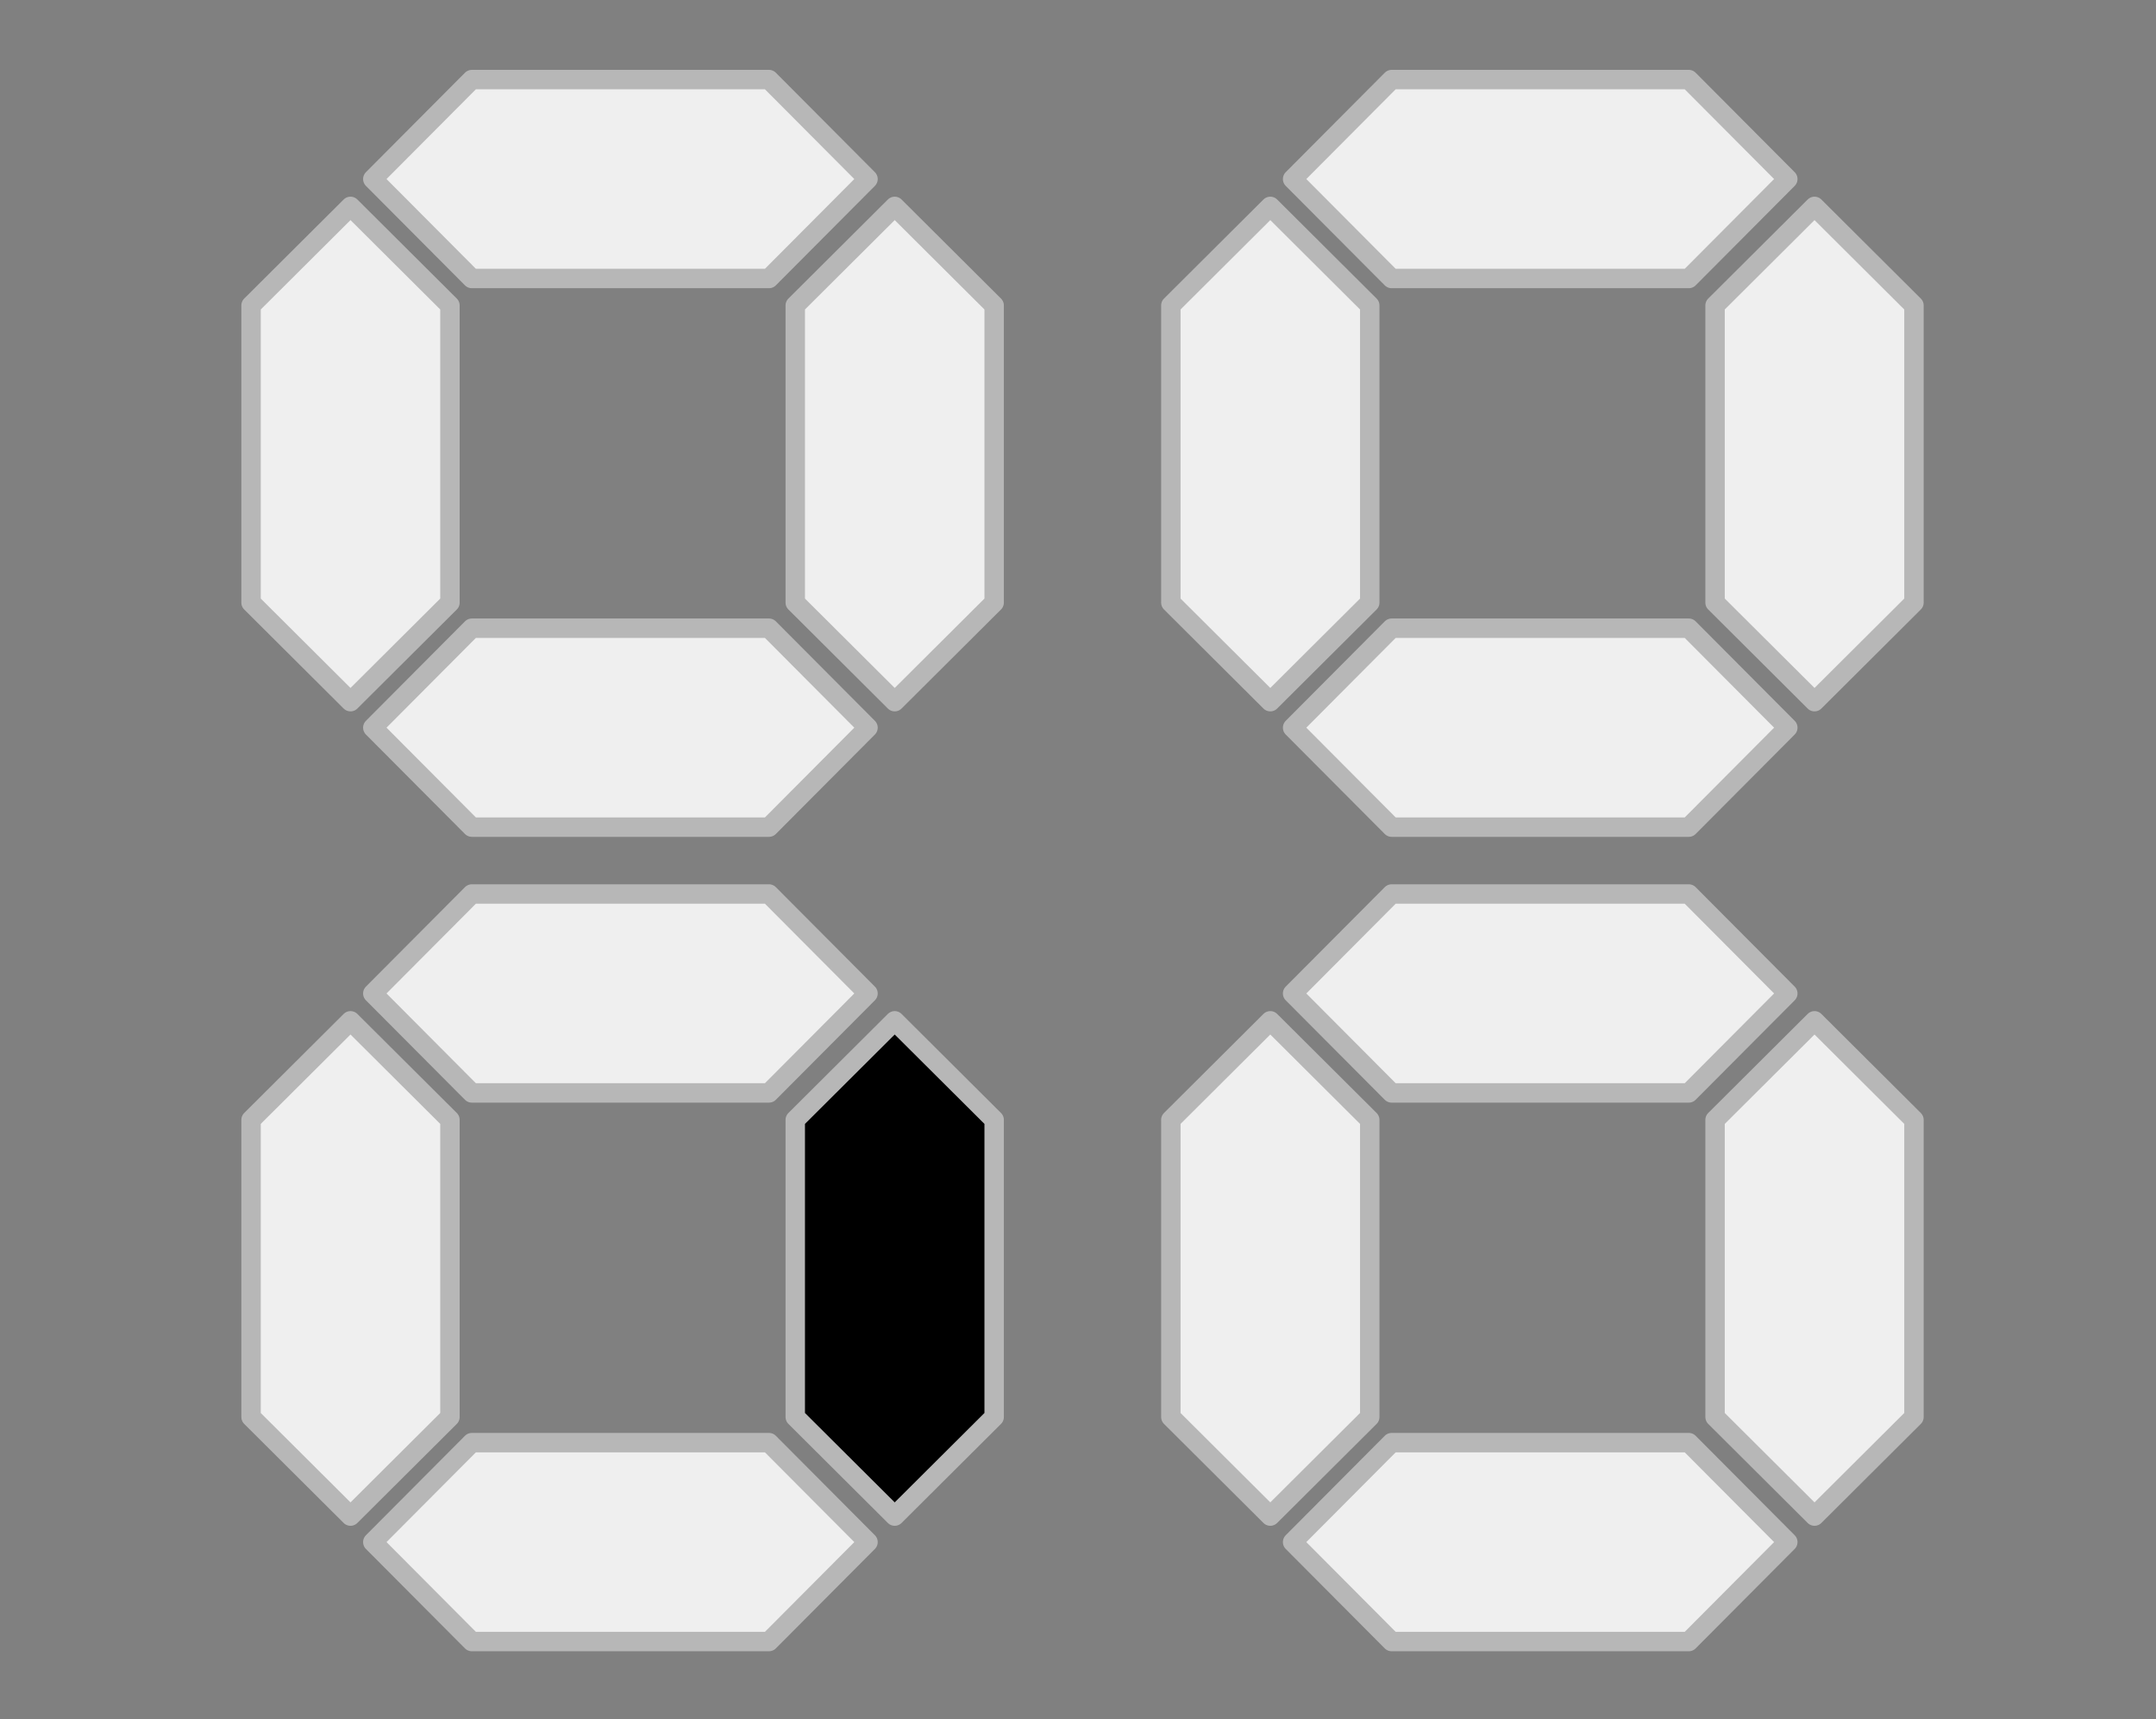 <?xml version="1.0" standalone="yes"?>

<svg version="1.1" viewBox="0.0 0.0 222.0 177.0" fill="none" stroke="none" stroke-linecap="square" stroke-miterlimit="10" xmlns="http://www.w3.org/2000/svg" xmlns:xlink="http://www.w3.org/1999/xlink"><rect x="0.0" y="0.0" width="222.0" height="177.0" fill="#808080" stroke="none"/><clipPath id="p.0"><path d="m0 0l222.0 0l0 177.0l-222.0 0l0 -177.0z" clip-rule="nonzero"></path></clipPath><g clip-path="url(#p.0)"><path fill="#000000" fill-opacity="0.0" d="m0 0l222.929 0l0 177.199l-222.929 0z" fill-rule="nonzero"></path><path fill="#efefef" d="m89.378 74.917l-10.198 10.24l-30.594 0l-10.198 -10.24l10.198 -10.24l30.594 0z" fill-rule="nonzero"></path><path stroke="#b7b7b7" stroke-width="2.0" stroke-linejoin="round" stroke-linecap="butt" d="m89.378 74.917l-10.198 10.24l-30.594 0l-10.198 -10.24l10.198 -10.24l30.594 0z" fill-rule="nonzero"></path><path fill="#efefef" d="m92.127 21.249l10.24 10.198l0 30.594l-10.24 10.198l-10.24 -10.198l0 -30.594z" fill-rule="nonzero"></path><path stroke="#b7b7b7" stroke-width="2.0" stroke-linejoin="round" stroke-linecap="butt" d="m92.127 21.249l10.24 10.198l0 30.594l-10.24 10.198l-10.24 -10.198l0 -30.594z" fill-rule="nonzero"></path><path fill="#efefef" d="m36.091 21.249l10.24 10.198l0 30.594l-10.24 10.198l-10.24 -10.198l0 -30.594z" fill-rule="nonzero"></path><path stroke="#b7b7b7" stroke-width="2.0" stroke-linejoin="round" stroke-linecap="butt" d="m36.091 21.249l10.24 10.198l0 30.594l-10.24 10.198l-10.24 -10.198l0 -30.594z" fill-rule="nonzero"></path><path fill="#efefef" d="m89.378 18.433l-10.198 10.24l-30.594 0l-10.198 -10.24l10.198 -10.24l30.594 0z" fill-rule="nonzero"></path><path stroke="#b7b7b7" stroke-width="2.0" stroke-linejoin="round" stroke-linecap="butt" d="m89.378 18.433l-10.198 10.24l-30.594 0l-10.198 -10.24l10.198 -10.24l30.594 0z" fill-rule="nonzero"></path><path fill="#efefef" d="m89.378 158.765l-10.198 10.24l-30.594 0l-10.198 -10.24l10.198 -10.24l30.594 0z" fill-rule="nonzero"></path><path stroke="#b7b7b7" stroke-width="2.0" stroke-linejoin="round" stroke-linecap="butt" d="m89.378 158.765l-10.198 10.24l-30.594 0l-10.198 -10.24l10.198 -10.24l30.594 0z" fill-rule="nonzero"></path><path fill="#000000" d="m92.127 105.097l10.24 10.198l0 30.594l-10.24 10.198l-10.24 -10.198l0 -30.594z" fill-rule="nonzero"></path><path stroke="#b7b7b7" stroke-width="2.0" stroke-linejoin="round" stroke-linecap="butt" d="m92.127 105.097l10.24 10.198l0 30.594l-10.24 10.198l-10.24 -10.198l0 -30.594z" fill-rule="nonzero"></path><path fill="#efefef" d="m36.091 105.097l10.24 10.198l0 30.594l-10.24 10.198l-10.24 -10.198l0 -30.594z" fill-rule="nonzero"></path><path stroke="#b7b7b7" stroke-width="2.0" stroke-linejoin="round" stroke-linecap="butt" d="m36.091 105.097l10.24 10.198l0 30.594l-10.24 10.198l-10.24 -10.198l0 -30.594z" fill-rule="nonzero"></path><path fill="#efefef" d="m89.378 102.281l-10.198 10.24l-30.594 0l-10.198 -10.24l10.198 -10.24l30.594 0z" fill-rule="nonzero"></path><path stroke="#b7b7b7" stroke-width="2.0" stroke-linejoin="round" stroke-linecap="butt" d="m89.378 102.281l-10.198 10.24l-30.594 0l-10.198 -10.24l10.198 -10.24l30.594 0z" fill-rule="nonzero"></path><path fill="#efefef" d="m184.088 74.917l-10.198 10.24l-30.594 0l-10.198 -10.24l10.198 -10.24l30.594 0z" fill-rule="nonzero"></path><path stroke="#b7b7b7" stroke-width="2.0" stroke-linejoin="round" stroke-linecap="butt" d="m184.088 74.917l-10.198 10.24l-30.594 0l-10.198 -10.24l10.198 -10.24l30.594 0z" fill-rule="nonzero"></path><path fill="#efefef" d="m186.838 21.249l10.24 10.198l0 30.594l-10.24 10.198l-10.24 -10.198l0 -30.594z" fill-rule="nonzero"></path><path stroke="#b7b7b7" stroke-width="2.0" stroke-linejoin="round" stroke-linecap="butt" d="m186.838 21.249l10.24 10.198l0 30.594l-10.24 10.198l-10.24 -10.198l0 -30.594z" fill-rule="nonzero"></path><path fill="#efefef" d="m130.801 21.249l10.24 10.198l0 30.594l-10.24 10.198l-10.24 -10.198l0 -30.594z" fill-rule="nonzero"></path><path stroke="#b7b7b7" stroke-width="2.0" stroke-linejoin="round" stroke-linecap="butt" d="m130.801 21.249l10.24 10.198l0 30.594l-10.24 10.198l-10.24 -10.198l0 -30.594z" fill-rule="nonzero"></path><path fill="#efefef" d="m184.088 18.433l-10.198 10.24l-30.594 0l-10.198 -10.24l10.198 -10.24l30.594 0z" fill-rule="nonzero"></path><path stroke="#b7b7b7" stroke-width="2.0" stroke-linejoin="round" stroke-linecap="butt" d="m184.088 18.433l-10.198 10.24l-30.594 0l-10.198 -10.24l10.198 -10.24l30.594 0z" fill-rule="nonzero"></path><path fill="#efefef" d="m184.088 158.765l-10.198 10.24l-30.594 0l-10.198 -10.24l10.198 -10.24l30.594 0z" fill-rule="nonzero"></path><path stroke="#b7b7b7" stroke-width="2.0" stroke-linejoin="round" stroke-linecap="butt" d="m184.088 158.765l-10.198 10.24l-30.594 0l-10.198 -10.24l10.198 -10.24l30.594 0z" fill-rule="nonzero"></path><path fill="#efefef" d="m186.838 105.097l10.24 10.198l0 30.594l-10.24 10.198l-10.24 -10.198l0 -30.594z" fill-rule="nonzero"></path><path stroke="#b7b7b7" stroke-width="2.0" stroke-linejoin="round" stroke-linecap="butt" d="m186.838 105.097l10.24 10.198l0 30.594l-10.24 10.198l-10.24 -10.198l0 -30.594z" fill-rule="nonzero"></path><path fill="#efefef" d="m130.801 105.097l10.24 10.198l0 30.594l-10.24 10.198l-10.24 -10.198l0 -30.594z" fill-rule="nonzero"></path><path stroke="#b7b7b7" stroke-width="2.0" stroke-linejoin="round" stroke-linecap="butt" d="m130.801 105.097l10.24 10.198l0 30.594l-10.24 10.198l-10.24 -10.198l0 -30.594z" fill-rule="nonzero"></path><path fill="#efefef" d="m184.088 102.281l-10.198 10.24l-30.594 0l-10.198 -10.24l10.198 -10.24l30.594 0z" fill-rule="nonzero"></path><path stroke="#b7b7b7" stroke-width="2.0" stroke-linejoin="round" stroke-linecap="butt" d="m184.088 102.281l-10.198 10.24l-30.594 0l-10.198 -10.24l10.198 -10.24l30.594 0z" fill-rule="nonzero"></path></g></svg>

